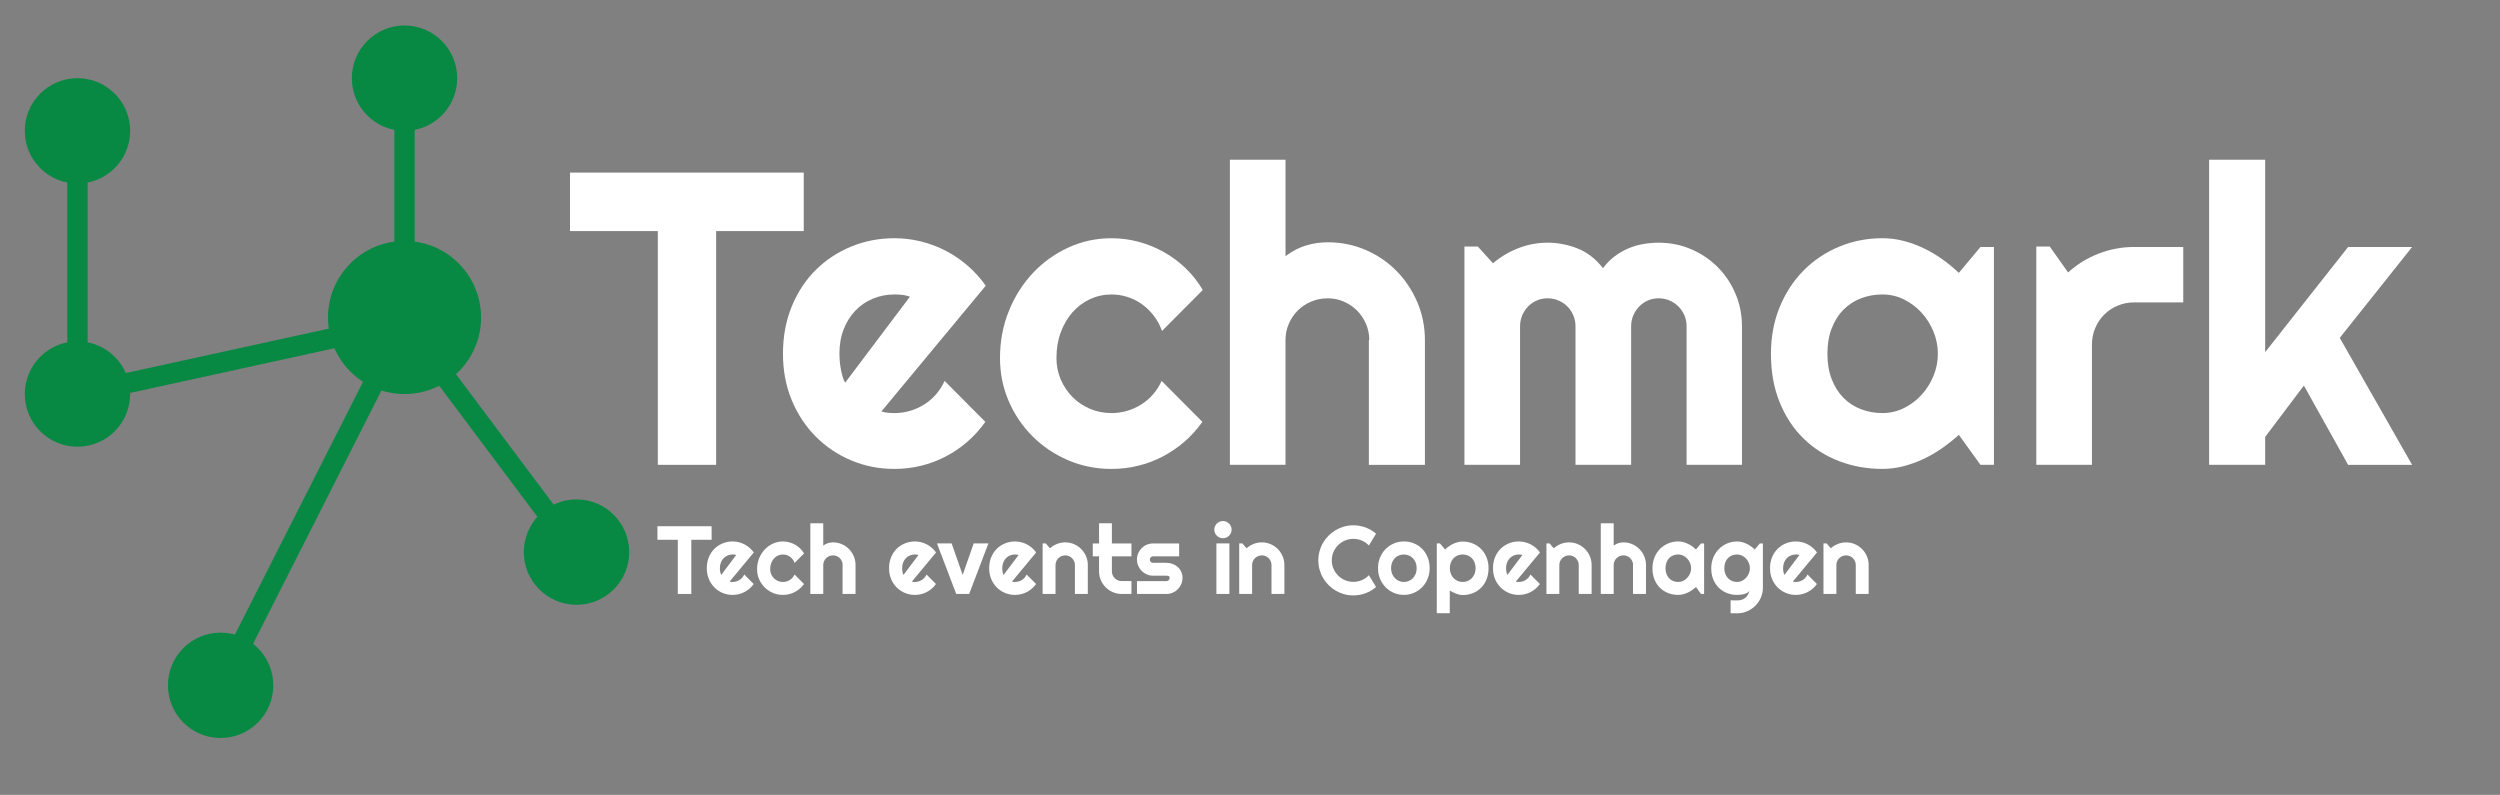 <?xml version="1.0" encoding="utf-8"?>
<!-- Generator: Adobe Illustrator 16.0.0, SVG Export Plug-In . SVG Version: 6.00 Build 0)  -->
<!DOCTYPE svg PUBLIC "-//W3C//DTD SVG 1.1//EN" "http://www.w3.org/Graphics/SVG/1.1/DTD/svg11.dtd">
<svg version="1.1" id="Layer_1" xmlns="http://www.w3.org/2000/svg" xmlns:xlink="http://www.w3.org/1999/xlink" x="0px" y="0px"
	 width="491.167px" height="156.167px" viewBox="384 325 491.167 156.167" enable-background="new 384 325 491.167 156.167"
	 xml:space="preserve">
<rect x="384" y="325" width="491.167" height="156.167" fill="#808080" stroke="none"/>
<circle fill="#078944" cx="463.477" cy="387.375" r="15.039"/>
<circle fill="#078944" cx="463.477" cy="340.359" r="10.352"/>
<circle fill="#013E25" stroke="#231F20" stroke-miterlimit="10" cx="497.266" cy="433.469" r="5.664"/>
<circle fill="#013E25" stroke="#231F20" stroke-miterlimit="10" cx="427.344" cy="459.641" r="5.664"/>
<circle fill="#013E25" stroke="#231F20" stroke-miterlimit="10" cx="399.219" cy="402.414" r="5.664"/>
<circle fill="#013E25" stroke="#231F20" stroke-miterlimit="10" cx="399.219" cy="350.711" r="5.664"/>
<line fill="none" stroke="#078944" stroke-width="4" stroke-miterlimit="10" x1="463.477" y1="339.383" x2="463.477" y2="388.352"/>
<line fill="none" stroke="#078944" stroke-width="4" stroke-miterlimit="10" x1="463.477" y1="388.352" x2="497.266" y2="433.469"/>
<line fill="none" stroke="#078944" stroke-width="4" stroke-miterlimit="10" x1="463.477" y1="388.352" x2="427.344" y2="459.641"/>
<line fill="none" stroke="#078944" stroke-width="4" stroke-miterlimit="10" x1="463.477" y1="388.352" x2="399.219" y2="402.414"/>
<line fill="none" stroke="#078944" stroke-width="4" stroke-miterlimit="10" x1="399.219" y1="402.414" x2="399.219" y2="350.711"/>
<rect x="495.266" y="356.387" fill="none" width="564.401" height="71.354"/>
<g enable-background="new    ">
	<path fill="#FFFFFF" d="M524.694,416.324h-11.451v-45.925h-17.257v-11.491h45.925v11.491h-17.217V416.324L524.694,416.324z"/>
	<path fill="#FFFFFF" d="M557.166,405.834c0.427,0.134,0.854,0.221,1.281,0.26c0.427,0.041,0.854,0.062,1.28,0.062
		c1.067,0,2.096-0.146,3.084-0.44c0.986-0.293,1.914-0.714,2.782-1.261c0.867-0.547,1.643-1.215,2.322-2.002
		s1.234-1.662,1.662-2.623l8.008,8.048c-1.015,1.441-2.182,2.736-3.503,3.884c-1.321,1.148-2.75,2.122-4.284,2.923
		c-1.535,0.802-3.149,1.408-4.845,1.821c-1.695,0.414-3.438,0.621-5.225,0.621c-3.018,0-5.854-0.561-8.509-1.682
		s-4.979-2.684-6.967-4.686c-1.989-2.002-3.557-4.384-4.705-7.146c-1.147-2.763-1.722-5.798-1.722-9.108
		c0-3.39,0.574-6.486,1.722-9.289s2.716-5.19,4.705-7.167c1.988-1.975,4.312-3.51,6.967-4.604c2.656-1.095,5.492-1.643,8.509-1.643
		c1.788,0,3.537,0.214,5.244,0.642c1.709,0.428,3.33,1.041,4.865,1.842s2.969,1.781,4.305,2.943
		c1.334,1.159,2.509,2.462,3.522,3.902L557.166,405.834z M562.771,383.292c-0.507-0.187-1.008-0.307-1.5-0.36
		c-0.494-0.053-1.009-0.08-1.543-0.08c-1.494,0-2.902,0.274-4.224,0.82c-1.321,0.548-2.469,1.329-3.442,2.343
		c-0.976,1.016-1.742,2.236-2.303,3.663c-0.561,1.43-0.841,3.037-0.841,4.825c0,0.4,0.021,0.854,0.06,1.361
		c0.04,0.508,0.106,1.021,0.2,1.542c0.094,0.52,0.207,1.021,0.341,1.501c0.133,0.479,0.307,0.908,0.521,1.281L562.771,383.292z"/>
	<path fill="#FFFFFF" d="M620.308,381.971l-8.008,8.048c-0.399-1.12-0.948-2.128-1.642-3.021c-0.694-0.896-1.476-1.648-2.342-2.263
		c-0.868-0.613-1.81-1.081-2.823-1.401c-1.016-0.32-2.057-0.48-3.123-0.48c-1.495,0-2.903,0.309-4.225,0.922
		c-1.32,0.613-2.469,1.476-3.442,2.583c-0.976,1.106-1.742,2.422-2.302,3.942c-0.561,1.521-0.842,3.203-0.842,5.045
		c0,1.495,0.28,2.896,0.842,4.204c0.561,1.31,1.328,2.456,2.302,3.443c0.974,0.988,2.122,1.762,3.442,2.322
		c1.321,0.56,2.729,0.841,4.225,0.841c1.066,0,2.095-0.146,3.083-0.44c0.987-0.293,1.915-0.714,2.783-1.261
		c0.866-0.547,1.642-1.215,2.321-2.002c0.681-0.787,1.234-1.662,1.662-2.623l8.008,8.048c-1.015,1.441-2.182,2.736-3.503,3.884
		c-1.32,1.148-2.75,2.122-4.283,2.923c-1.535,0.802-3.15,1.408-4.846,1.821c-1.694,0.414-3.437,0.621-5.225,0.621
		c-3.017,0-5.853-0.567-8.508-1.701c-2.656-1.135-4.979-2.688-6.967-4.665c-1.989-1.975-3.558-4.284-4.705-6.927
		c-1.148-2.643-1.723-5.472-1.723-8.488c0-3.282,0.574-6.353,1.723-9.209c1.146-2.854,2.716-5.346,4.705-7.467
		c1.987-2.123,4.311-3.797,6.967-5.024c2.656-1.229,5.492-1.843,8.508-1.843c1.788,0,3.543,0.229,5.265,0.682
		c1.723,0.454,3.363,1.114,4.926,1.98c1.562,0.868,3.003,1.93,4.323,3.185C618.206,378.901,619.347,380.343,620.308,381.971z"/>
	<path fill="#FFFFFF" d="M636.563,416.324h-10.932v-59.938h10.932v18.938c1.308-0.987,2.655-1.688,4.044-2.103
		c1.388-0.414,2.803-0.621,4.243-0.621c2.644,0,5.125,0.5,7.447,1.503c2.322,1,4.344,2.376,6.066,4.122
		c1.721,1.749,3.082,3.791,4.084,6.128c1,2.336,1.501,4.823,1.501,7.467v24.504h-11.011V391.82h0.079
		c0-1.121-0.214-2.183-0.641-3.185c-0.428-1-1.015-1.874-1.762-2.622c-0.748-0.747-1.615-1.334-2.604-1.762
		c-0.986-0.427-2.042-0.641-3.163-0.641c-1.147,0-2.229,0.214-3.242,0.641c-1.016,0.428-1.896,1.015-2.644,1.762
		c-0.748,0.748-1.335,1.622-1.762,2.622c-0.427,1.002-0.642,2.063-0.642,3.185v24.504H636.563z"/>
	<path fill="#FFFFFF" d="M726.251,416.324H715.36v-27.228c0-0.747-0.141-1.454-0.422-2.122c-0.278-0.667-0.674-1.254-1.181-1.762
		c-0.507-0.507-1.095-0.9-1.762-1.181c-0.667-0.281-1.375-0.421-2.122-0.421c-0.748,0-1.448,0.14-2.103,0.421
		c-0.653,0.278-1.229,0.674-1.723,1.181c-0.494,0.508-0.881,1.095-1.16,1.762c-0.28,0.668-0.421,1.375-0.421,2.122v27.228h-10.931
		v-27.228c0-0.747-0.142-1.454-0.42-2.122c-0.281-0.667-0.675-1.254-1.183-1.762c-0.508-0.507-1.095-0.9-1.762-1.181
		c-0.668-0.281-1.375-0.421-2.122-0.421s-1.448,0.14-2.103,0.421c-0.654,0.278-1.229,0.674-1.722,1.181
		c-0.494,0.508-0.881,1.095-1.162,1.762c-0.278,0.668-0.42,1.375-0.42,2.122v27.228h-10.931v-42.882h2.643l2.964,3.282
		c1.521-1.28,3.195-2.274,5.023-2.982c1.828-0.706,3.73-1.062,5.706-1.062c2.002,0,3.957,0.374,5.866,1.121
		c1.908,0.748,3.583,2.042,5.023,3.884c0.667-0.906,1.429-1.682,2.282-2.321c0.854-0.642,1.755-1.161,2.703-1.563
		c0.947-0.399,1.928-0.687,2.942-0.86s2.015-0.261,3.003-0.261c2.269,0,4.396,0.429,6.387,1.281
		c1.988,0.854,3.723,2.021,5.205,3.504c1.48,1.48,2.648,3.224,3.503,5.226c0.855,2.002,1.281,4.138,1.281,6.405v27.228H726.251z"/>
	<path fill="#FFFFFF" d="M775.739,416.324h-2.644l-4.244-5.886c-1.041,0.935-2.142,1.809-3.304,2.621
		c-1.16,0.815-2.382,1.521-3.663,2.123c-1.281,0.601-2.597,1.074-3.943,1.421c-1.348,0.348-2.717,0.521-4.104,0.521
		c-3.017,0-5.853-0.508-8.508-1.521c-2.656-1.014-4.979-2.487-6.967-4.424c-1.989-1.936-3.559-4.305-4.705-7.106
		c-1.148-2.804-1.723-5.992-1.723-9.569c0-3.336,0.573-6.398,1.723-9.188c1.146-2.789,2.716-5.187,4.705-7.188
		c1.987-2.002,4.311-3.557,6.967-4.664c2.655-1.106,5.491-1.662,8.508-1.662c1.388,0,2.763,0.174,4.124,0.521
		s2.683,0.828,3.964,1.44c1.281,0.614,2.502,1.335,3.664,2.162c1.16,0.828,2.248,1.723,3.263,2.684l4.244-5.085h2.644V416.324z
		 M764.729,394.503c0-1.494-0.287-2.942-0.861-4.345c-0.574-1.4-1.354-2.644-2.342-3.724c-0.988-1.082-2.144-1.947-3.463-2.604
		c-1.322-0.653-2.73-0.98-4.226-0.98s-2.901,0.255-4.225,0.762c-1.32,0.508-2.47,1.255-3.443,2.241
		c-0.975,0.988-1.741,2.209-2.302,3.663c-0.562,1.456-0.841,3.117-0.841,4.985c0,1.869,0.279,3.53,0.841,4.985
		c0.561,1.455,1.327,2.676,2.302,3.663c0.976,0.987,2.123,1.734,3.443,2.241c1.321,0.509,2.729,0.762,4.225,0.762
		c1.494,0,2.902-0.326,4.226-0.98c1.319-0.654,2.475-1.521,3.463-2.604c0.986-1.08,1.768-2.322,2.342-3.724
		C764.441,397.445,764.729,395.998,764.729,394.503z"/>
	<path fill="#FFFFFF" d="M794.998,416.324h-10.931v-42.882h2.643l3.604,5.085c1.762-1.603,3.764-2.836,6.006-3.703
		c2.241-0.867,4.563-1.302,6.967-1.302h9.649v10.891h-9.649c-1.147,0-2.229,0.214-3.243,0.641c-1.015,0.429-1.896,1.016-2.643,1.763
		c-0.748,0.748-1.335,1.629-1.763,2.643c-0.428,1.015-0.641,2.096-0.641,3.243V416.324z"/>
	<path fill="#FFFFFF" d="M829.031,416.324h-11.011v-59.938h11.011v37.797l16.296-20.659h12.572l-14.215,17.856l14.215,24.944
		h-12.572l-8.688-15.575l-7.606,10.09L829.031,416.324L829.031,416.324z"/>
</g>
<circle fill="#078944" cx="497.266" cy="433.469" r="10.352"/>
<circle fill="#078944" cx="427.344" cy="459.641" r="10.352"/>
<circle fill="#078944" cx="399.219" cy="402.414" r="10.352"/>
<circle fill="#078944" cx="399.219" cy="350.711" r="10.352"/>
<rect x="513" y="427.805" fill="none" width="382" height="21.484"/>
<g enable-background="new    ">
	<path fill="#FFFFFF" d="M519.819,441.692h-2.653v-10.642h-3.999v-2.663h10.641v2.663h-3.988V441.692L519.819,441.692z"/>
	<path fill="#FFFFFF" d="M527.343,439.262c0.1,0.031,0.198,0.051,0.297,0.062c0.1,0.009,0.198,0.014,0.297,0.014
		c0.247,0,0.485-0.034,0.715-0.103c0.229-0.067,0.443-0.165,0.645-0.292c0.201-0.126,0.38-0.281,0.538-0.464
		c0.157-0.183,0.286-0.386,0.385-0.607l1.855,1.865c-0.235,0.334-0.506,0.634-0.813,0.898c-0.307,0.267-0.637,0.491-0.993,0.678
		c-0.354,0.186-0.729,0.326-1.121,0.423c-0.394,0.096-0.798,0.144-1.211,0.144c-0.699,0-1.356-0.13-1.973-0.39
		c-0.615-0.261-1.152-0.622-1.614-1.085c-0.46-0.465-0.823-1.018-1.09-1.656c-0.266-0.641-0.398-1.344-0.398-2.111
		c0-0.785,0.133-1.502,0.398-2.151c0.267-0.648,0.629-1.202,1.09-1.66c0.462-0.458,0.999-0.813,1.614-1.066
		c0.616-0.254,1.272-0.381,1.973-0.381c0.413,0,0.818,0.05,1.215,0.148c0.396,0.099,0.771,0.24,1.127,0.427
		c0.354,0.186,0.688,0.413,0.997,0.682c0.309,0.271,0.581,0.571,0.815,0.905L527.343,439.262z M528.642,434.038
		c-0.117-0.043-0.232-0.07-0.348-0.083s-0.234-0.02-0.357-0.02c-0.347,0-0.673,0.063-0.979,0.19
		c-0.307,0.127-0.572,0.308-0.798,0.542c-0.227,0.235-0.404,0.519-0.534,0.85s-0.195,0.703-0.195,1.117
		c0,0.094,0.006,0.198,0.015,0.316c0.01,0.117,0.024,0.235,0.047,0.355c0.021,0.121,0.047,0.237,0.079,0.35
		c0.03,0.11,0.07,0.21,0.121,0.297L528.642,434.038z"/>
	<path fill="#FFFFFF" d="M541.973,433.732l-1.854,1.863c-0.093-0.26-0.22-0.492-0.38-0.699c-0.161-0.207-0.342-0.383-0.542-0.524
		c-0.201-0.142-0.419-0.25-0.654-0.324s-0.477-0.11-0.724-0.11c-0.348,0-0.673,0.07-0.979,0.213s-0.572,0.343-0.798,0.599
		c-0.226,0.257-0.404,0.562-0.534,0.914c-0.13,0.352-0.194,0.742-0.194,1.169c0,0.347,0.064,0.671,0.194,0.975
		s0.309,0.568,0.534,0.798c0.226,0.229,0.491,0.407,0.798,0.538c0.307,0.13,0.632,0.194,0.979,0.194
		c0.247,0,0.484-0.034,0.714-0.103c0.229-0.067,0.443-0.165,0.645-0.292c0.201-0.126,0.38-0.281,0.538-0.464
		c0.157-0.183,0.286-0.386,0.386-0.607l1.854,1.865c-0.235,0.334-0.506,0.634-0.812,0.898c-0.308,0.267-0.638,0.491-0.993,0.678
		c-0.355,0.186-0.729,0.326-1.122,0.423c-0.394,0.096-0.797,0.144-1.211,0.144c-0.699,0-1.356-0.132-1.973-0.395
		c-0.614-0.264-1.152-0.623-1.613-1.08c-0.46-0.458-0.824-0.993-1.091-1.605c-0.266-0.611-0.398-1.268-0.398-1.967
		c0-0.761,0.133-1.472,0.398-2.134c0.267-0.662,0.63-1.238,1.091-1.73c0.461-0.491,0.999-0.88,1.613-1.164
		c0.616-0.283,1.272-0.427,1.973-0.427c0.414,0,0.82,0.053,1.22,0.158c0.399,0.104,0.779,0.258,1.142,0.459
		c0.361,0.201,0.695,0.446,1.002,0.737C541.486,433.021,541.75,433.355,541.973,433.732z"/>
	<path fill="#FFFFFF" d="M545.74,441.692h-2.533v-13.89h2.533v4.39c0.303-0.229,0.614-0.392,0.937-0.487
		c0.321-0.096,0.649-0.145,0.983-0.145c0.612,0,1.188,0.116,1.726,0.349c0.538,0.231,1.007,0.551,1.405,0.956
		c0.399,0.404,0.715,0.878,0.946,1.419c0.231,0.542,0.348,1.118,0.348,1.729v5.679h-2.551v-5.679h0.019
		c0-0.26-0.05-0.506-0.147-0.736c-0.1-0.232-0.235-0.436-0.408-0.608s-0.375-0.309-0.604-0.408
		c-0.229-0.099-0.473-0.147-0.732-0.147c-0.267,0-0.518,0.05-0.751,0.147c-0.235,0.101-0.439,0.235-0.612,0.408
		c-0.173,0.174-0.31,0.376-0.408,0.608c-0.099,0.23-0.147,0.478-0.147,0.736v5.679H545.74z"/>
	<path fill="#FFFFFF" d="M563.153,439.262c0.099,0.031,0.197,0.051,0.297,0.062c0.099,0.009,0.198,0.014,0.297,0.014
		c0.247,0,0.485-0.034,0.714-0.103c0.229-0.067,0.444-0.165,0.646-0.292c0.2-0.126,0.38-0.281,0.537-0.464s0.286-0.386,0.386-0.607
		l1.854,1.865c-0.234,0.334-0.506,0.634-0.812,0.898c-0.308,0.267-0.638,0.491-0.993,0.678c-0.355,0.186-0.729,0.326-1.122,0.423
		c-0.393,0.096-0.797,0.144-1.211,0.144c-0.699,0-1.356-0.13-1.972-0.39c-0.615-0.261-1.153-0.622-1.614-1.085
		c-0.46-0.465-0.824-1.018-1.09-1.656c-0.267-0.641-0.399-1.344-0.399-2.111c0-0.785,0.133-1.502,0.399-2.151
		c0.266-0.648,0.629-1.202,1.09-1.66s0.999-0.813,1.614-1.066c0.615-0.254,1.271-0.381,1.972-0.381c0.414,0,0.819,0.05,1.215,0.148
		c0.396,0.099,0.771,0.24,1.127,0.427c0.355,0.186,0.688,0.413,0.997,0.682c0.31,0.271,0.581,0.571,0.816,0.905L563.153,439.262z
		 M564.452,434.038c-0.118-0.043-0.233-0.07-0.348-0.083c-0.115-0.013-0.234-0.02-0.357-0.02c-0.347,0-0.673,0.063-0.979,0.19
		s-0.571,0.308-0.798,0.542c-0.226,0.235-0.403,0.519-0.533,0.85c-0.131,0.331-0.195,0.703-0.195,1.117
		c0,0.094,0.005,0.198,0.014,0.316c0.01,0.117,0.025,0.235,0.047,0.355c0.021,0.121,0.047,0.237,0.079,0.35
		c0.031,0.11,0.071,0.21,0.121,0.297L564.452,434.038z"/>
	<path fill="#FFFFFF" d="M571.865,441.692l-3.785-9.937h2.885l2.171,6.197l2.162-6.197h2.896l-3.785,9.937H571.865z"/>
	<path fill="#FFFFFF" d="M582.821,439.262c0.099,0.031,0.197,0.051,0.297,0.062c0.099,0.009,0.198,0.014,0.297,0.014
		c0.247,0,0.485-0.034,0.714-0.103c0.229-0.067,0.444-0.165,0.646-0.292c0.2-0.126,0.38-0.281,0.537-0.464s0.286-0.386,0.386-0.607
		l1.854,1.865c-0.234,0.334-0.506,0.634-0.812,0.898c-0.308,0.267-0.638,0.491-0.993,0.678c-0.355,0.186-0.729,0.326-1.122,0.423
		c-0.393,0.096-0.797,0.144-1.211,0.144c-0.699,0-1.356-0.13-1.972-0.39c-0.615-0.261-1.153-0.622-1.614-1.085
		c-0.46-0.465-0.824-1.018-1.09-1.656c-0.267-0.641-0.399-1.344-0.399-2.111c0-0.785,0.133-1.502,0.399-2.151
		c0.266-0.648,0.629-1.202,1.09-1.66s0.999-0.813,1.614-1.066c0.615-0.254,1.271-0.381,1.972-0.381c0.414,0,0.819,0.05,1.215,0.148
		c0.396,0.099,0.771,0.24,1.127,0.427c0.355,0.186,0.688,0.413,0.997,0.682c0.31,0.271,0.581,0.571,0.816,0.905L582.821,439.262z
		 M584.12,434.038c-0.118-0.043-0.233-0.07-0.348-0.083c-0.115-0.013-0.234-0.02-0.357-0.02c-0.347,0-0.673,0.063-0.979,0.19
		s-0.571,0.308-0.798,0.542c-0.226,0.235-0.403,0.519-0.533,0.85c-0.131,0.331-0.195,0.703-0.195,1.117
		c0,0.094,0.005,0.198,0.014,0.316c0.01,0.117,0.025,0.235,0.047,0.355c0.021,0.121,0.047,0.237,0.079,0.35
		c0.031,0.11,0.071,0.21,0.121,0.297L584.12,434.038z"/>
	<path fill="#FFFFFF" d="M591.375,441.692h-2.533v-9.937h0.612l0.835,0.965c0.408-0.371,0.871-0.656,1.387-0.857
		c0.518-0.201,1.057-0.303,1.619-0.303c0.606,0,1.178,0.116,1.716,0.349c0.538,0.231,1.008,0.551,1.41,0.956
		c0.402,0.404,0.719,0.878,0.951,1.419c0.232,0.542,0.348,1.118,0.348,1.729v5.679h-2.533v-5.679c0-0.26-0.05-0.506-0.147-0.736
		c-0.099-0.232-0.235-0.436-0.408-0.608s-0.375-0.309-0.603-0.408c-0.229-0.099-0.474-0.147-0.733-0.147
		c-0.266,0-0.517,0.05-0.751,0.147c-0.235,0.101-0.439,0.235-0.612,0.408c-0.173,0.174-0.31,0.376-0.407,0.608
		c-0.1,0.23-0.148,0.478-0.148,0.736L591.375,441.692L591.375,441.692z"/>
	<path fill="#FFFFFF" d="M604.373,441.692c-0.612,0-1.188-0.116-1.726-0.349c-0.538-0.231-1.011-0.551-1.415-0.956
		c-0.405-0.403-0.725-0.876-0.956-1.415c-0.231-0.537-0.349-1.112-0.349-1.725v-2.951h-1.233v-2.522h1.233v-3.972h2.523v3.972h3.841
		v2.522h-3.841v2.951c0,0.266,0.049,0.515,0.147,0.746c0.1,0.231,0.235,0.435,0.408,0.606c0.173,0.175,0.377,0.313,0.612,0.413
		c0.235,0.104,0.485,0.153,0.751,0.153h1.92v2.523h-1.917V441.692z"/>
	<path fill="#FFFFFF" d="M613.167,441.692h-5.789v-2.523h5.789c0.173,0,0.321-0.062,0.445-0.186s0.186-0.272,0.186-0.445
		c0-0.18-0.062-0.297-0.186-0.354c-0.124-0.056-0.272-0.083-0.445-0.083h-2.635c-0.439,0-0.852-0.084-1.234-0.251
		c-0.384-0.167-0.718-0.395-1.002-0.682c-0.285-0.288-0.509-0.623-0.672-1.007c-0.164-0.384-0.246-0.795-0.246-1.234
		c0-0.438,0.082-0.85,0.246-1.232c0.164-0.385,0.388-0.719,0.672-1.002c0.284-0.284,0.618-0.51,1.002-0.674
		c0.383-0.162,0.794-0.246,1.234-0.246h5.13v2.523h-5.13c-0.173,0-0.322,0.063-0.445,0.187c-0.124,0.124-0.186,0.271-0.186,0.444
		c0,0.181,0.062,0.333,0.186,0.46s0.272,0.19,0.445,0.19h2.635c0.433,0,0.841,0.072,1.225,0.218
		c0.384,0.146,0.718,0.348,1.002,0.607s0.511,0.571,0.678,0.937s0.25,0.765,0.25,1.197c0,0.438-0.083,0.849-0.25,1.229
		s-0.394,0.714-0.678,1.002c-0.284,0.287-0.618,0.515-1.002,0.678C614.008,441.61,613.6,441.692,613.167,441.692z"/>
	<path fill="#FFFFFF" d="M625.97,429.057c0,0.235-0.045,0.454-0.135,0.659c-0.089,0.203-0.212,0.382-0.366,0.533
		c-0.155,0.151-0.335,0.272-0.543,0.361c-0.207,0.09-0.428,0.135-0.663,0.135c-0.234,0-0.456-0.045-0.663-0.135
		c-0.208-0.089-0.387-0.21-0.538-0.361s-0.271-0.33-0.361-0.533c-0.09-0.205-0.135-0.424-0.135-0.659
		c0-0.229,0.045-0.445,0.135-0.653c0.09-0.207,0.21-0.387,0.361-0.538s0.331-0.271,0.538-0.361s0.429-0.135,0.663-0.135
		c0.235,0,0.456,0.045,0.663,0.135c0.208,0.09,0.388,0.21,0.543,0.361c0.154,0.151,0.277,0.331,0.366,0.538
		C625.925,428.61,625.97,428.828,625.97,429.057z M625.534,441.692h-2.551v-9.937h2.551V441.692z"/>
	<path fill="#FFFFFF" d="M629.997,441.692h-2.533v-9.937h0.612l0.835,0.965c0.408-0.371,0.871-0.656,1.387-0.857
		c0.518-0.201,1.057-0.303,1.619-0.303c0.606,0,1.178,0.116,1.716,0.349c0.538,0.231,1.008,0.551,1.41,0.956
		c0.402,0.404,0.719,0.878,0.951,1.419c0.231,0.542,0.348,1.118,0.348,1.729v5.679h-2.533v-5.679c0-0.26-0.05-0.506-0.147-0.736
		c-0.1-0.232-0.235-0.436-0.408-0.608s-0.375-0.309-0.603-0.408c-0.229-0.099-0.474-0.147-0.733-0.147
		c-0.266,0-0.517,0.05-0.751,0.147c-0.235,0.101-0.439,0.235-0.612,0.408c-0.173,0.174-0.31,0.376-0.408,0.608
		c-0.099,0.23-0.147,0.478-0.147,0.736L629.997,441.692L629.997,441.692z"/>
	<path fill="#FFFFFF" d="M654.35,440.329c-0.618,0.531-1.312,0.938-2.077,1.225c-0.769,0.284-1.563,0.427-2.386,0.427
		c-0.631,0-1.237-0.082-1.821-0.245c-0.586-0.164-1.133-0.396-1.644-0.696c-0.51-0.3-0.976-0.66-1.396-1.08
		c-0.42-0.421-0.78-0.887-1.08-1.396c-0.302-0.512-0.532-1.059-0.696-1.644c-0.163-0.584-0.245-1.191-0.245-1.822
		s0.082-1.239,0.245-1.828c0.164-0.588,0.396-1.137,0.696-1.646c0.3-0.511,0.659-0.976,1.08-1.396
		c0.421-0.422,0.887-0.78,1.396-1.081c0.511-0.301,1.058-0.531,1.644-0.695c0.584-0.164,1.19-0.246,1.821-0.246
		c0.822,0,1.617,0.141,2.386,0.422c0.767,0.282,1.459,0.691,2.077,1.229l-1.409,2.318c-0.391-0.421-0.852-0.743-1.384-0.97
		c-0.53-0.226-1.088-0.338-1.67-0.338c-0.588,0-1.138,0.11-1.649,0.334c-0.515,0.223-0.963,0.522-1.347,0.904
		c-0.384,0.38-0.687,0.828-0.908,1.345c-0.224,0.517-0.334,1.064-0.334,1.646c0,0.581,0.11,1.127,0.334,1.638
		c0.223,0.511,0.524,0.957,0.908,1.341s0.832,0.687,1.347,0.909c0.513,0.223,1.063,0.334,1.649,0.334c0.582,0,1.14-0.112,1.67-0.339
		c0.532-0.227,0.993-0.55,1.384-0.971L654.35,440.329z"/>
	<path fill="#FFFFFF" d="M664.879,436.636c0,0.742-0.133,1.435-0.397,2.074c-0.267,0.64-0.629,1.193-1.086,1.66
		c-0.457,0.468-0.994,0.835-1.609,1.104c-0.615,0.27-1.275,0.403-1.98,0.403c-0.698,0-1.354-0.135-1.972-0.403
		c-0.615-0.27-1.153-0.637-1.614-1.104s-0.823-1.021-1.09-1.66c-0.266-0.641-0.397-1.332-0.397-2.074
		c0-0.754,0.133-1.453,0.397-2.096c0.266-0.645,0.629-1.198,1.09-1.666c0.461-0.467,0.999-0.833,1.614-1.1
		c0.616-0.267,1.272-0.398,1.972-0.398c0.705,0,1.365,0.125,1.98,0.376c0.615,0.25,1.152,0.606,1.609,1.066
		c0.457,0.461,0.819,1.015,1.086,1.66C664.747,435.125,664.879,435.845,664.879,436.636z M662.328,436.636
		c0-0.408-0.066-0.776-0.199-1.107c-0.133-0.33-0.313-0.615-0.543-0.854c-0.229-0.237-0.496-0.42-0.803-0.547
		s-0.633-0.19-0.979-0.19s-0.673,0.063-0.979,0.19c-0.308,0.127-0.572,0.31-0.798,0.547c-0.227,0.238-0.403,0.523-0.534,0.854
		c-0.129,0.331-0.194,0.699-0.194,1.107c0,0.384,0.065,0.739,0.194,1.067c0.131,0.328,0.309,0.612,0.534,0.854
		c0.225,0.242,0.491,0.433,0.798,0.57c0.306,0.14,0.632,0.209,0.979,0.209s0.673-0.064,0.979-0.194
		c0.307-0.131,0.574-0.313,0.803-0.548c0.229-0.234,0.41-0.52,0.543-0.854S662.328,437.038,662.328,436.636z"/>
	<path fill="#FFFFFF" d="M668.832,445.478h-2.552v-13.721h0.611l1.013,1.196c0.229-0.217,0.479-0.421,0.751-0.612
		c0.271-0.19,0.556-0.356,0.849-0.496c0.294-0.14,0.599-0.249,0.914-0.33c0.315-0.08,0.634-0.12,0.955-0.12
		c0.699,0,1.356,0.125,1.972,0.377c0.616,0.25,1.153,0.604,1.614,1.063c0.461,0.457,0.824,1.01,1.09,1.655
		c0.267,0.646,0.399,1.361,0.399,2.146c0,0.816-0.134,1.553-0.399,2.204c-0.265,0.652-0.629,1.206-1.09,1.66
		c-0.461,0.455-0.998,0.803-1.614,1.044c-0.615,0.241-1.271,0.361-1.972,0.361c-0.223,0-0.443-0.024-0.663-0.074
		c-0.22-0.049-0.436-0.115-0.649-0.199c-0.213-0.083-0.424-0.178-0.631-0.283c-0.207-0.104-0.405-0.213-0.598-0.323V445.478z
		 M673.906,436.636c0-0.42-0.066-0.797-0.199-1.131s-0.314-0.617-0.543-0.85c-0.229-0.231-0.498-0.409-0.807-0.533
		c-0.312-0.124-0.639-0.187-0.984-0.187s-0.672,0.063-0.979,0.187c-0.306,0.124-0.573,0.302-0.803,0.533
		c-0.229,0.231-0.409,0.516-0.542,0.85c-0.134,0.334-0.2,0.711-0.2,1.131c0,0.402,0.066,0.771,0.2,1.104
		c0.133,0.334,0.313,0.618,0.542,0.854c0.229,0.236,0.497,0.417,0.803,0.548c0.308,0.13,0.634,0.194,0.979,0.194
		c0.347,0,0.674-0.064,0.984-0.194c0.309-0.131,0.577-0.313,0.807-0.548c0.229-0.234,0.41-0.52,0.543-0.854
		S673.906,437.038,673.906,436.636z"/>
	<path fill="#FFFFFF" d="M681.801,439.262c0.101,0.031,0.198,0.051,0.297,0.062c0.101,0.009,0.198,0.014,0.298,0.014
		c0.247,0,0.485-0.034,0.715-0.103c0.229-0.067,0.442-0.165,0.645-0.292c0.201-0.126,0.381-0.281,0.539-0.464
		c0.156-0.183,0.285-0.386,0.385-0.607l1.855,1.865c-0.236,0.334-0.506,0.634-0.813,0.898c-0.307,0.266-0.637,0.491-0.991,0.678
		c-0.355,0.186-0.73,0.326-1.123,0.423c-0.394,0.096-0.797,0.144-1.211,0.144c-0.699,0-1.355-0.13-1.972-0.39
		c-0.616-0.261-1.153-0.622-1.614-1.085c-0.461-0.465-0.824-1.018-1.091-1.656c-0.266-0.641-0.397-1.344-0.397-2.111
		c0-0.785,0.133-1.502,0.397-2.151c0.267-0.648,0.63-1.202,1.091-1.66s1-0.813,1.614-1.066c0.615-0.254,1.271-0.381,1.972-0.381
		c0.414,0,0.819,0.05,1.216,0.148c0.396,0.098,0.771,0.24,1.128,0.427c0.354,0.186,0.688,0.413,0.996,0.682
		c0.31,0.271,0.582,0.571,0.815,0.905L681.801,439.262z M683.1,434.038c-0.116-0.043-0.231-0.07-0.348-0.083
		c-0.114-0.013-0.233-0.02-0.357-0.02c-0.346,0-0.672,0.063-0.979,0.19s-0.572,0.308-0.797,0.542
		c-0.228,0.235-0.404,0.519-0.534,0.85s-0.194,0.703-0.194,1.117c0,0.094,0.005,0.198,0.015,0.316
		c0.01,0.117,0.023,0.235,0.047,0.355c0.021,0.121,0.047,0.237,0.078,0.35c0.03,0.111,0.069,0.21,0.121,0.297L683.1,434.038z"/>
	<path fill="#FFFFFF" d="M690.354,441.692h-2.532v-9.937h0.611l0.835,0.965c0.408-0.371,0.871-0.656,1.388-0.857
		s1.057-0.303,1.619-0.303c0.604,0,1.178,0.116,1.717,0.349c0.537,0.231,1.008,0.551,1.41,0.956c0.4,0.404,0.719,0.878,0.949,1.419
		c0.232,0.542,0.35,1.118,0.35,1.729v5.679h-2.533v-5.679c0-0.26-0.05-0.506-0.148-0.736c-0.1-0.232-0.234-0.436-0.407-0.608
		c-0.175-0.173-0.375-0.309-0.604-0.408c-0.229-0.099-0.473-0.147-0.731-0.147c-0.267,0-0.518,0.05-0.752,0.147
		c-0.234,0.101-0.439,0.235-0.611,0.408c-0.174,0.174-0.312,0.376-0.408,0.608c-0.1,0.23-0.148,0.478-0.148,0.736v5.679H690.354z"/>
	<path fill="#FFFFFF" d="M701.033,441.692H698.5v-13.89h2.533v4.39c0.303-0.229,0.615-0.392,0.938-0.487
		c0.32-0.096,0.648-0.145,0.982-0.145c0.613,0,1.188,0.116,1.727,0.349c0.537,0.231,1.006,0.551,1.404,0.956
		c0.4,0.404,0.715,0.878,0.947,1.419c0.231,0.542,0.348,1.118,0.348,1.729v5.679h-2.551v-5.679h0.018
		c0-0.26-0.049-0.506-0.147-0.736c-0.1-0.232-0.234-0.436-0.408-0.608c-0.173-0.173-0.374-0.309-0.604-0.408
		c-0.229-0.099-0.474-0.147-0.732-0.147c-0.266,0-0.516,0.05-0.751,0.147c-0.235,0.101-0.439,0.235-0.612,0.408
		c-0.174,0.174-0.31,0.376-0.408,0.608c-0.1,0.23-0.147,0.478-0.147,0.736v5.679H701.033z"/>
	<path fill="#FFFFFF" d="M718.799,441.692h-0.61l-0.984-1.363c-0.24,0.216-0.496,0.419-0.766,0.606
		c-0.27,0.188-0.552,0.354-0.849,0.491c-0.297,0.141-0.602,0.249-0.914,0.329c-0.313,0.081-0.63,0.121-0.951,0.121
		c-0.698,0-1.354-0.117-1.972-0.353c-0.615-0.235-1.153-0.576-1.614-1.025c-0.461-0.448-0.823-0.997-1.09-1.646
		c-0.266-0.648-0.397-1.389-0.397-2.218c0-0.771,0.133-1.481,0.397-2.129c0.267-0.646,0.629-1.201,1.09-1.665
		s0.999-0.824,1.614-1.081c0.616-0.256,1.272-0.385,1.972-0.385c0.321,0,0.642,0.04,0.955,0.121c0.316,0.08,0.622,0.191,0.919,0.334
		c0.297,0.142,0.58,0.309,0.85,0.5c0.27,0.192,0.521,0.398,0.756,0.622l0.984-1.179h0.61V441.692z M716.248,436.636
		c0-0.346-0.066-0.682-0.199-1.006c-0.133-0.325-0.313-0.612-0.543-0.863c-0.229-0.25-0.496-0.45-0.803-0.603
		c-0.306-0.151-0.633-0.229-0.979-0.229s-0.673,0.06-0.979,0.177c-0.307,0.118-0.572,0.291-0.798,0.52
		c-0.227,0.229-0.403,0.513-0.534,0.851c-0.129,0.337-0.194,0.722-0.194,1.153c0,0.435,0.065,0.818,0.194,1.155
		c0.131,0.338,0.309,0.62,0.534,0.849c0.226,0.229,0.491,0.402,0.798,0.521c0.306,0.118,0.632,0.177,0.979,0.177
		s0.674-0.075,0.979-0.228c0.307-0.151,0.574-0.354,0.803-0.604c0.229-0.251,0.41-0.538,0.543-0.863
		C716.182,437.318,716.248,436.982,716.248,436.636z"/>
	<path fill="#FFFFFF" d="M730.35,440.44c0,0.697-0.133,1.354-0.397,1.967c-0.268,0.61-0.63,1.146-1.09,1.604
		c-0.461,0.458-1,0.819-1.615,1.085c-0.615,0.268-1.272,0.399-1.971,0.399l-1.271-0.02v-2.532l1.252,0.02
		c0.396,0,0.733-0.052,1.012-0.153c0.278-0.103,0.515-0.24,0.705-0.418c0.191-0.176,0.346-0.379,0.459-0.606
		c0.115-0.229,0.205-0.47,0.273-0.725c-0.099,0.161-0.24,0.292-0.426,0.396c-0.187,0.102-0.393,0.186-0.617,0.25
		c-0.228,0.064-0.461,0.11-0.705,0.135c-0.244,0.025-0.473,0.037-0.682,0.037c-0.699,0-1.356-0.121-1.974-0.361
		c-0.615-0.241-1.151-0.586-1.612-1.034c-0.462-0.448-0.824-0.997-1.091-1.646s-0.398-1.383-0.398-2.199
		c0-0.748,0.133-1.442,0.398-2.087c0.267-0.644,0.629-1.2,1.091-1.67c0.461-0.47,0.997-0.838,1.612-1.104
		c0.616-0.267,1.273-0.398,1.974-0.398c0.319,0,0.64,0.04,0.955,0.121c0.314,0.08,0.62,0.19,0.918,0.334
		c0.297,0.142,0.58,0.309,0.85,0.5c0.27,0.192,0.521,0.399,0.756,0.622l0.983-1.179h0.611V440.44L730.35,440.44z M727.799,436.636
		c0-0.346-0.065-0.682-0.199-1.006c-0.134-0.325-0.313-0.612-0.543-0.863c-0.229-0.25-0.495-0.45-0.803-0.603
		c-0.307-0.152-0.633-0.229-0.979-0.229c-0.349,0-0.675,0.06-0.979,0.177c-0.307,0.118-0.572,0.291-0.799,0.52
		c-0.227,0.229-0.403,0.513-0.533,0.851c-0.13,0.337-0.195,0.722-0.195,1.153c0,0.415,0.065,0.788,0.195,1.118
		c0.13,0.331,0.309,0.614,0.533,0.849c0.227,0.235,0.492,0.417,0.799,0.543c0.305,0.128,0.631,0.19,0.979,0.19
		c0.346,0,0.672-0.075,0.979-0.228c0.308-0.151,0.573-0.354,0.803-0.604c0.229-0.251,0.409-0.538,0.543-0.863
		C727.732,437.318,727.799,436.982,727.799,436.636z"/>
	<path fill="#FFFFFF" d="M736.231,439.262c0.099,0.031,0.197,0.051,0.297,0.062c0.099,0.009,0.197,0.014,0.297,0.014
		c0.247,0,0.484-0.034,0.714-0.103c0.229-0.067,0.444-0.165,0.646-0.292c0.2-0.126,0.381-0.281,0.538-0.464s0.285-0.386,0.386-0.607
		l1.854,1.865c-0.235,0.334-0.506,0.634-0.812,0.898c-0.308,0.267-0.639,0.491-0.993,0.678c-0.355,0.186-0.729,0.326-1.122,0.423
		c-0.395,0.096-0.797,0.144-1.211,0.144c-0.699,0-1.356-0.13-1.973-0.39c-0.615-0.261-1.152-0.622-1.613-1.085
		c-0.46-0.465-0.824-1.018-1.09-1.656c-0.268-0.641-0.399-1.344-0.399-2.111c0-0.785,0.133-1.502,0.399-2.151
		c0.266-0.648,0.63-1.202,1.09-1.66c0.461-0.458,0.999-0.813,1.613-1.066c0.615-0.254,1.272-0.381,1.973-0.381
		c0.414,0,0.818,0.05,1.216,0.148c0.396,0.099,0.771,0.24,1.127,0.427c0.356,0.186,0.688,0.413,0.997,0.682
		c0.31,0.271,0.581,0.571,0.816,0.905L736.231,439.262z M737.53,434.038c-0.118-0.043-0.233-0.07-0.349-0.083
		c-0.114-0.013-0.232-0.02-0.356-0.02c-0.348,0-0.673,0.063-0.979,0.19s-0.571,0.308-0.798,0.542
		c-0.227,0.235-0.404,0.519-0.533,0.85c-0.131,0.331-0.194,0.703-0.194,1.117c0,0.094,0.005,0.198,0.014,0.316
		c0.01,0.117,0.025,0.235,0.047,0.355c0.021,0.121,0.047,0.237,0.078,0.35c0.031,0.111,0.071,0.21,0.121,0.297L737.53,434.038z"/>
	<path fill="#FFFFFF" d="M744.785,441.692h-2.533v-9.937h0.613l0.834,0.965c0.407-0.371,0.871-0.656,1.387-0.857
		c0.518-0.201,1.057-0.303,1.619-0.303c0.605,0,1.179,0.116,1.717,0.349c0.538,0.231,1.008,0.551,1.41,0.956
		c0.401,0.404,0.719,0.878,0.951,1.419c0.231,0.542,0.348,1.118,0.348,1.729v5.679h-2.533v-5.679c0-0.26-0.049-0.506-0.147-0.736
		c-0.1-0.232-0.234-0.436-0.408-0.608c-0.173-0.173-0.374-0.309-0.604-0.408c-0.229-0.099-0.474-0.147-0.732-0.147
		c-0.267,0-0.517,0.05-0.751,0.147c-0.235,0.101-0.439,0.235-0.612,0.408c-0.174,0.174-0.31,0.376-0.408,0.608
		c-0.1,0.23-0.147,0.478-0.147,0.736v5.679H744.785z"/>
</g>
</svg>
